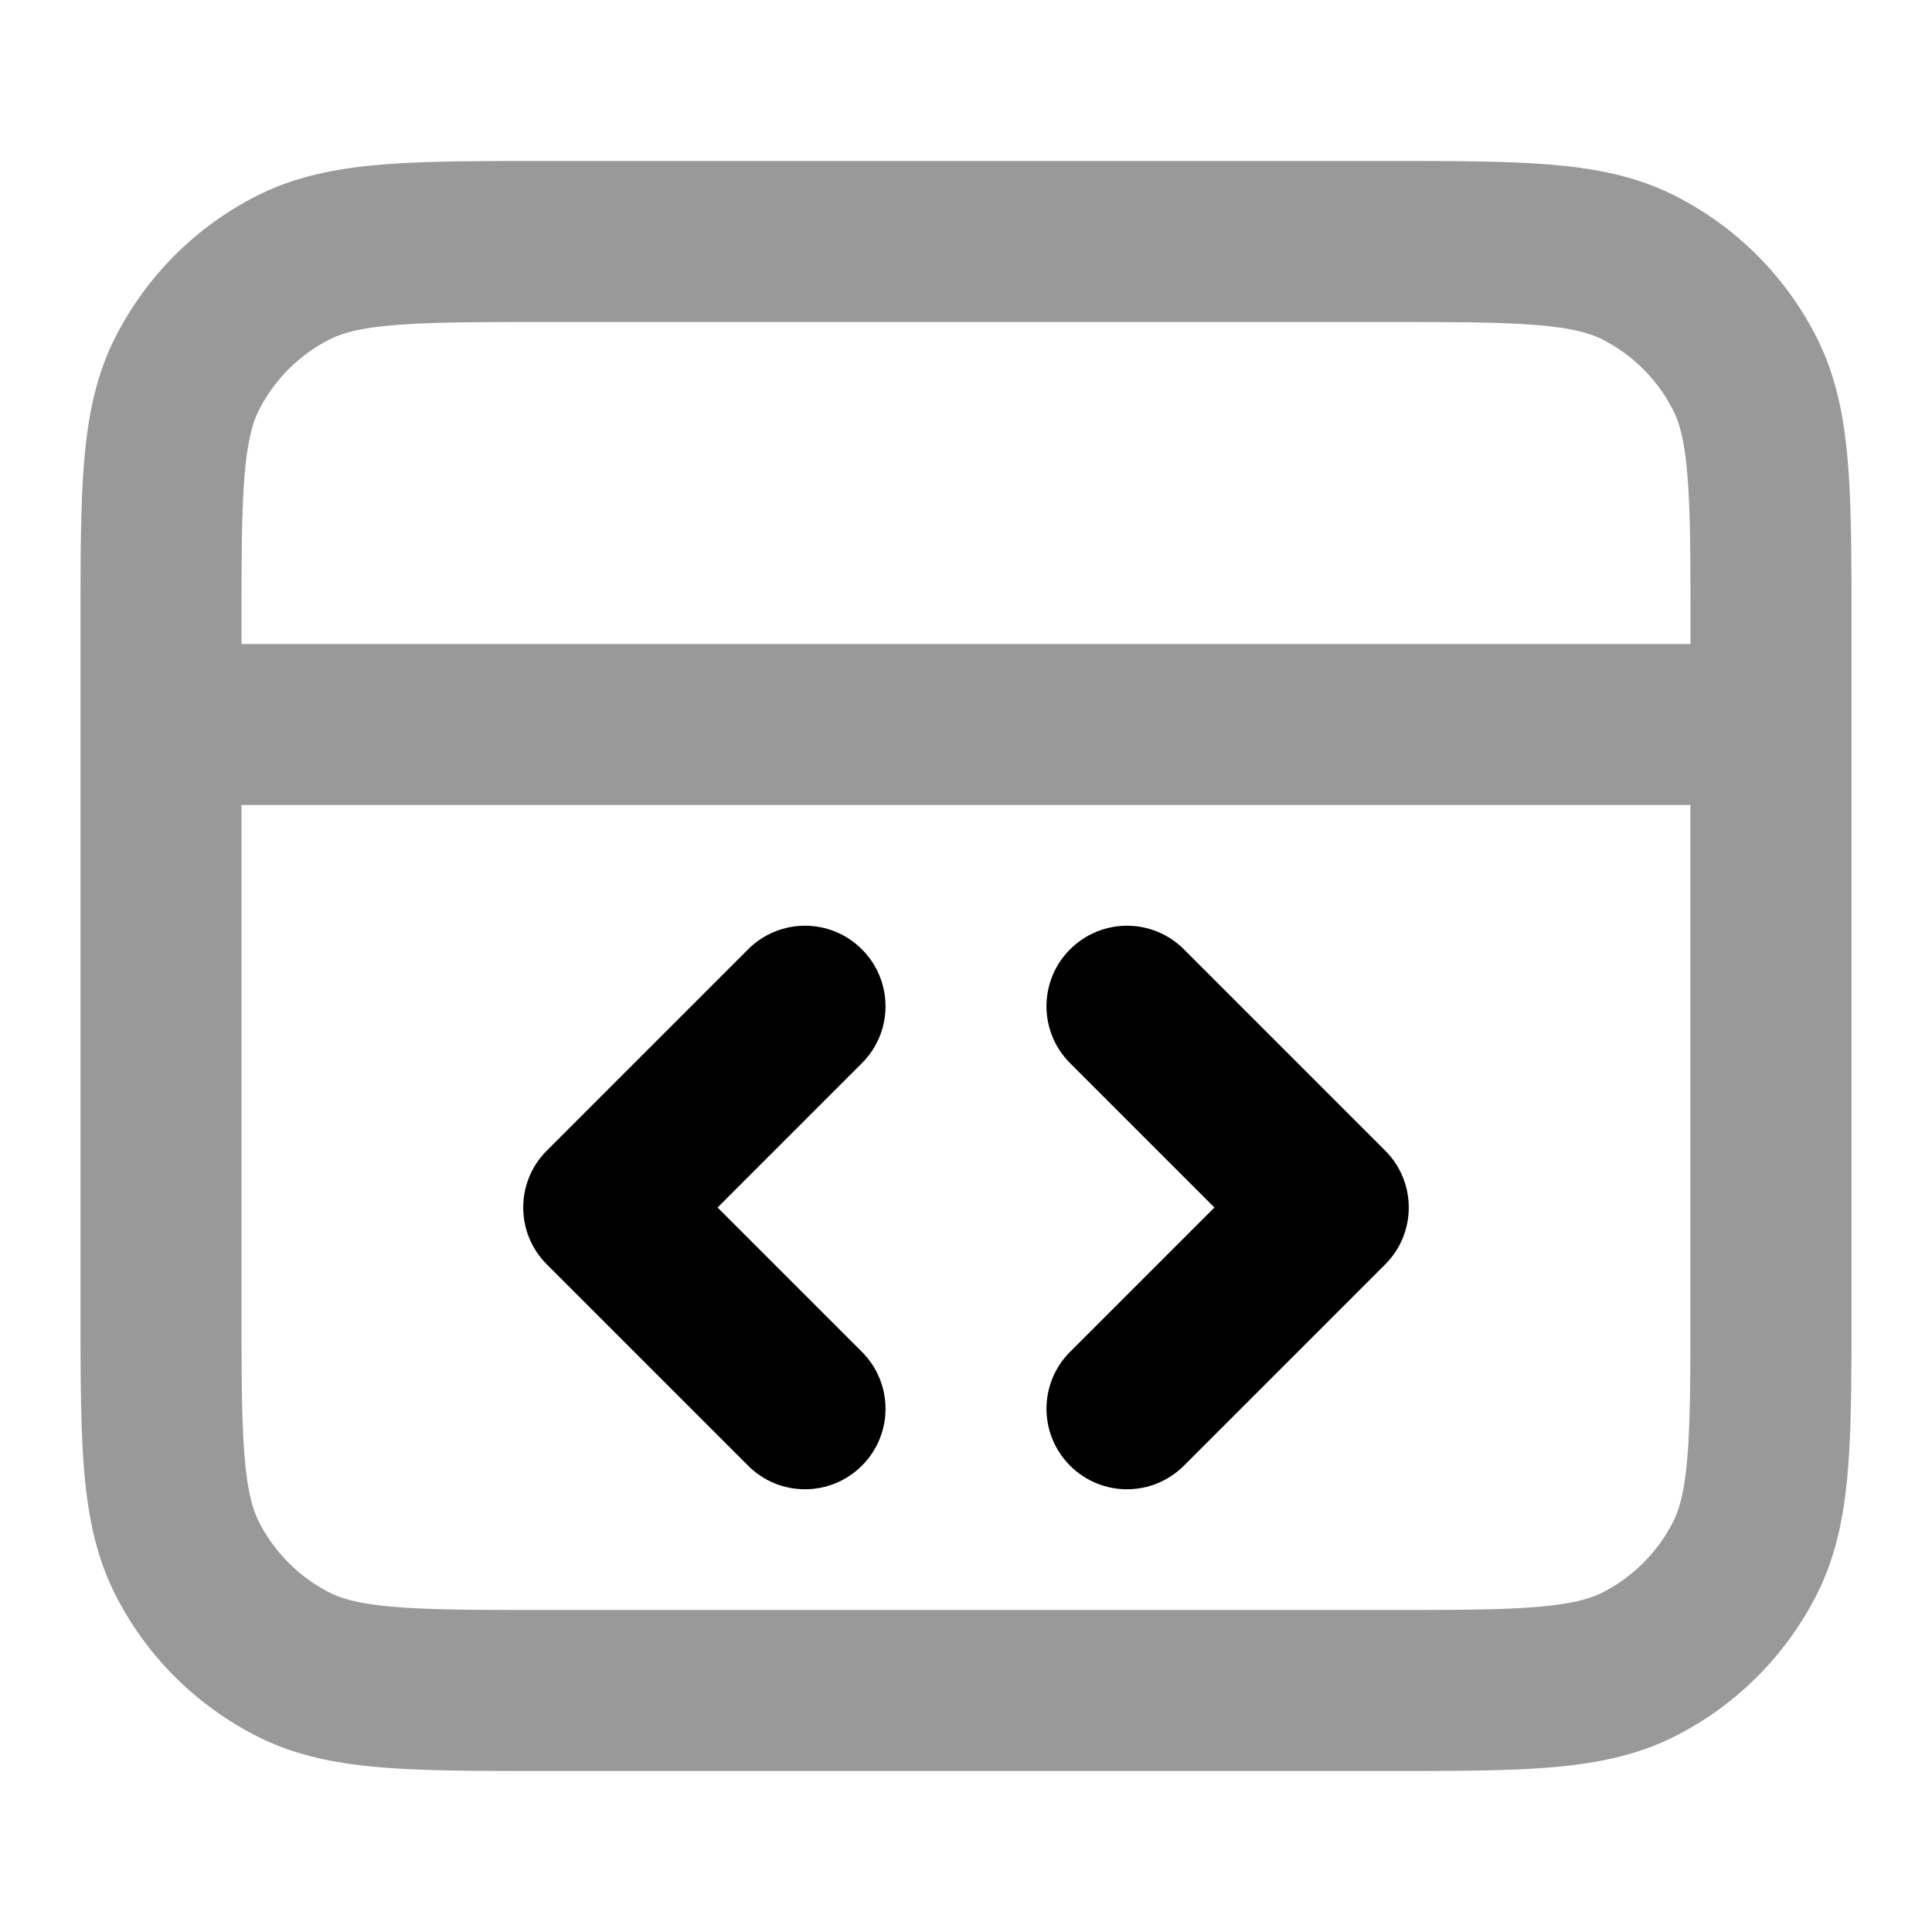 <svg width="24" height="24" viewBox="0 0 24 24" fill="none" xmlns="http://www.w3.org/2000/svg"><path opacity=".4" fill-rule="evenodd" clip-rule="evenodd" d="M6.759 2H17.241c.805-0 1.469-0 2.01.044.562.046 1.079.144 1.564.392.753.383 1.365.995 1.748 1.748.247.485.346 1.002.392 1.564C23 6.289 23 6.954 23 7.759v8.483c0 .805 0 1.469-.044 2.01-.046.562-.144 1.079-.392 1.564-.384.753-.995 1.365-1.748 1.748-.485.247-1.002.346-1.564.392C18.711 22 18.046 22 17.241 22H6.759c-.805 0-1.469 0-2.011-.044-.562-.046-1.079-.144-1.564-.392-.753-.384-1.365-.995-1.748-1.748-.247-.485-.346-1.002-.392-1.564C1 17.711 1 17.046 1 16.241V9.001c0-0 0 0 0 0V7.759c-0-.805-0-1.469.044-2.011.046-.562.144-1.079.392-1.564.383-.753.995-1.365 1.748-1.748.485-.247 1.002-.346 1.564-.392.541-.044 1.206-.044 2.011-.044zM3 10v6.2c0 .857.001 1.439.038 1.889.036.438.101.663.18.819.192.376.498.682.874.874.156.08.381.145.819.18C5.361 19.999 5.943 20 6.8 20h10.4c.857 0 1.439-.001 1.889-.038.438-.036.663-.101.819-.18.376-.192.682-.498.874-.874.08-.156.145-.381.18-.819.037-.45.037-1.032.037-1.889V10H3zm18-2H3v-.2c0-.857.001-1.439.038-1.889.036-.438.101-.663.18-.819a2 2 0 01.874-.874c.156-.08.381-.145.819-.18C5.361 4.001 5.943 4 6.8 4h10.4c.857 0 1.439.001 1.889.038.438.036.663.101.819.18.376.192.682.498.874.874.08.156.145.381.18.819C20.999 6.361 21 6.943 21 7.8V8z" fill="#000"/><path fill-rule="evenodd" clip-rule="evenodd" d="M10.707 11.793c.391.391.391 1.024 0 1.414L8.914 15l1.793 1.793c.391.391.391 1.024 0 1.414-.391.391-1.024.391-1.414 0l-2.5-2.5c-.391-.391-.391-1.024 0-1.414l2.5-2.5c.391-.391 1.024-.391 1.414 0zm2.586 0c.391-.391 1.024-.391 1.414 0l2.5 2.5c.391.391.391 1.024 0 1.414l-2.5 2.5c-.391.391-1.024.391-1.414 0-.391-.391-.391-1.024 0-1.414L15.086 15l-1.793-1.793c-.391-.391-.391-1.024 0-1.414z" fill="#000"/></svg>